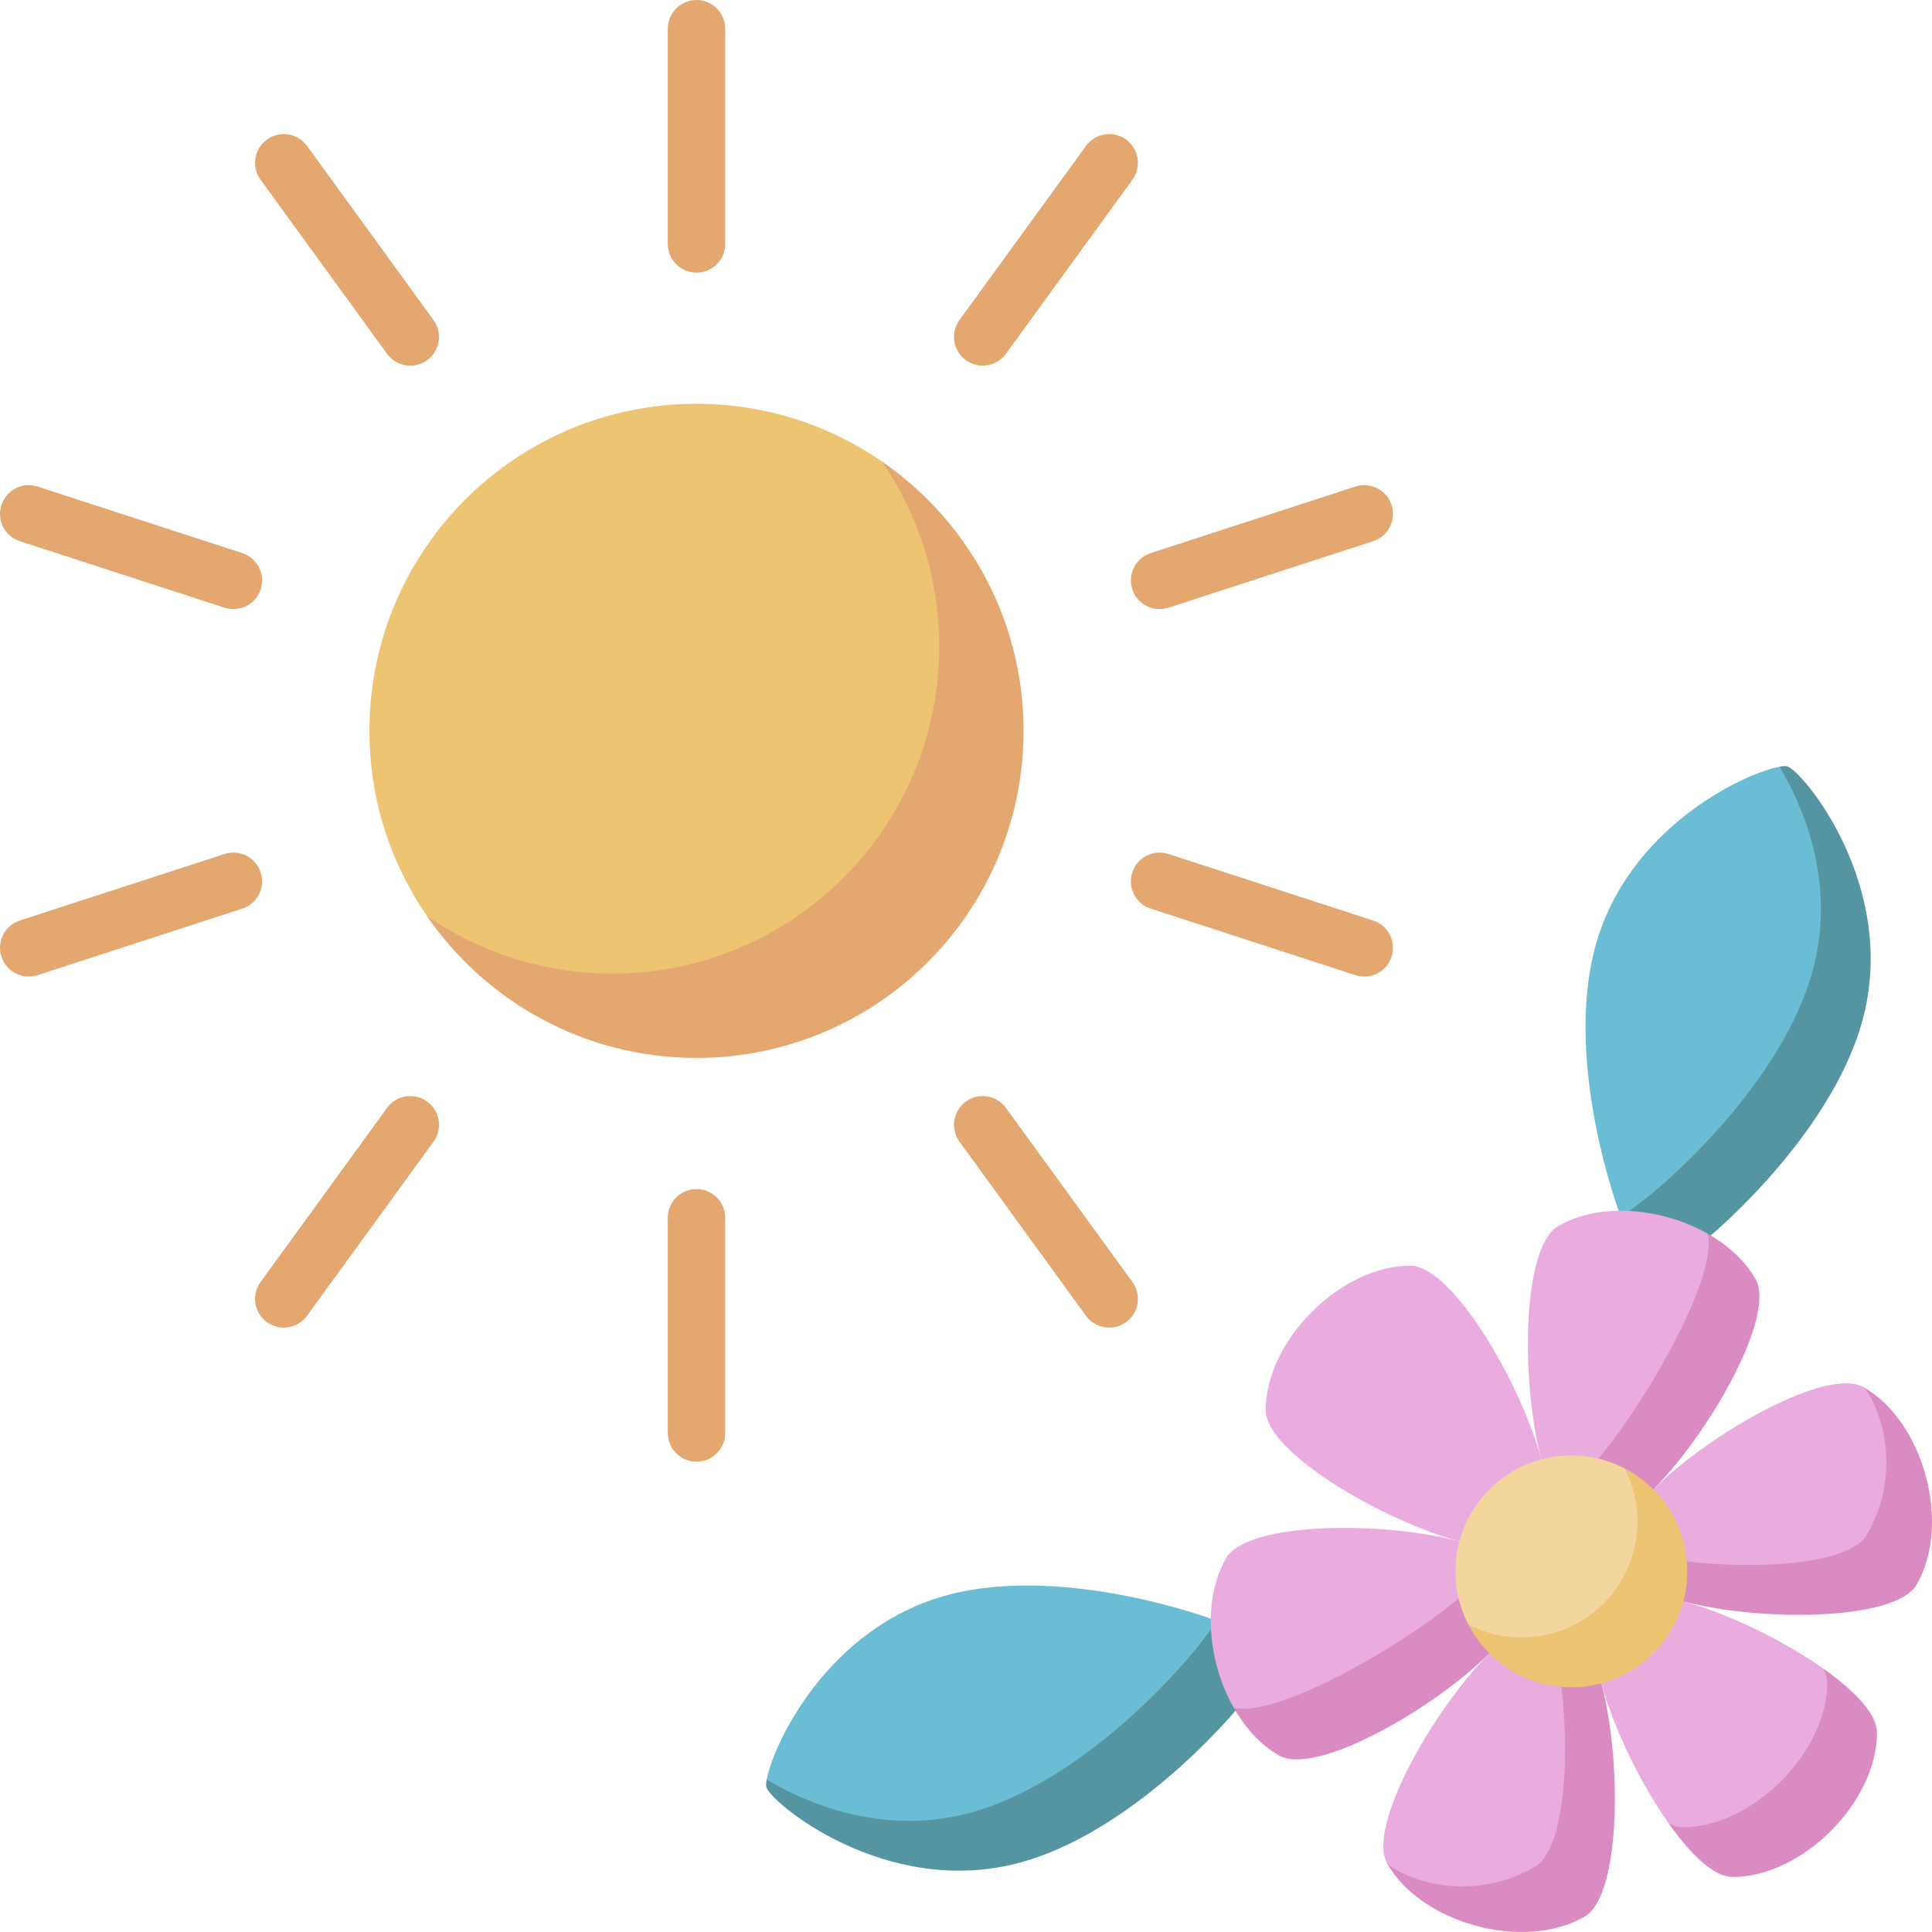 <svg id="Capa_1" enable-background="new 0 0 504.502 504.502" height="512" viewBox="0 0 504.502 504.502" width="512" xmlns="http://www.w3.org/2000/svg"><g><path d="m256.272 179.838c0-17.958-6.421-39.764-26.032-59.375-13.752-9.468-30.407-15.022-48.364-15.022-47.169 0-85.408 38.238-85.408 85.408 0 17.958 5.554 34.613 15.022 48.364 17.362 17.362 41.417 26.032 59.375 26.032 47.168 0 85.407-38.238 85.407-85.407z" fill="#edc472"/><g fill="#e3a76f"><path d="m230.239 120.462c9.468 13.752 15.022 30.407 15.022 48.365 0 47.169-38.238 85.408-85.408 85.408-17.958 0-34.613-5.554-48.365-15.022 15.4 22.369 41.175 37.043 70.386 37.043 47.169 0 85.408-38.238 85.408-85.408 0-29.211-14.674-54.985-37.043-70.386z"/><path d="m181.875 71.195c-4.143 0-7.5-3.358-7.5-7.5v-56.193c0-4.142 3.357-7.5 7.5-7.5s7.5 3.358 7.5 7.5v56.193c0 4.142-3.358 7.5-7.5 7.5z"/><path d="m181.875 381.695c-4.143 0-7.5-3.358-7.5-7.5v-56.193c0-4.142 3.357-7.5 7.5-7.5s7.5 3.358 7.5 7.5v56.193c0 4.142-3.358 7.5-7.5 7.5z"/><path d="m68.078 153.873c-1.28 3.94-5.511 6.095-9.451 4.815l-53.443-17.364c-3.939-1.28-6.095-5.511-4.815-9.451s5.511-6.095 9.451-4.815l53.443 17.365c3.939 1.28 6.095 5.511 4.815 9.45z"/><path d="m363.381 249.823c-1.28 3.94-5.511 6.095-9.451 4.815l-53.443-17.365c-3.939-1.28-6.095-5.511-4.815-9.451s5.511-6.095 9.451-4.815l53.443 17.365c3.939 1.28 6.095 5.511 4.815 9.451z"/><path d="m111.545 287.65c3.351 2.435 4.094 7.125 1.659 10.476l-33.03 45.461c-2.435 3.351-7.125 4.094-10.476 1.659s-4.094-7.125-1.659-10.476l33.03-45.461c2.434-3.351 7.124-4.094 10.476-1.659z"/><path d="m294.052 36.45c3.351 2.435 4.094 7.125 1.659 10.476l-33.03 45.461c-2.435 3.351-7.125 4.094-10.476 1.659s-4.094-7.125-1.659-10.476l33.03-45.461c2.434-3.351 7.124-4.094 10.476-1.659z"/><path d="m252.205 287.65c3.351-2.435 8.041-1.692 10.476 1.659l33.03 45.461c2.435 3.351 1.692 8.041-1.659 10.476s-8.041 1.692-10.476-1.659l-33.03-45.461c-2.435-3.351-1.692-8.041 1.659-10.476z"/><path d="m69.698 36.45c3.351-2.435 8.041-1.692 10.476 1.659l33.03 45.461c2.435 3.351 1.692 8.041-1.659 10.476s-8.041 1.692-10.476-1.659l-33.03-45.461c-2.435-3.351-1.692-8.041 1.659-10.476z"/><path d="m295.672 153.873c-1.28-3.94.876-8.171 4.815-9.451l53.443-17.365c3.939-1.28 8.17.875 9.451 4.815 1.28 3.94-.876 8.171-4.815 9.451l-53.443 17.365c-3.94 1.281-8.171-.875-9.451-4.815z"/><path d="m.369 249.823c-1.28-3.94.876-8.171 4.815-9.451l53.443-17.365c3.939-1.28 8.17.875 9.451 4.815 1.28 3.94-.876 8.171-4.815 9.451l-53.443 17.365c-3.94 1.28-8.171-.875-9.451-4.815z"/></g><path d="m259.207 479.416c28.8-7.717 58.558-36.384 58.558-56.198-17.695-6.325-47.238-12.893-70.292-6.716-31.576 8.461-45.677 39.412-47.262 48.182 11.491 11.491 37.722 20.433 58.996 14.732z" fill="#6bbdd5"/><path d="m333.169 431.007c-.366-1.365-6.328-4.545-15.404-7.789-8.147 12.49-35.758 42.482-64.558 50.198-21.274 5.7-40.769-1.407-52.996-8.732-.166.917-.196 1.593-.094 1.974 1.078 4.025 31.213 29.104 66.09 19.758 34.877-9.345 68.04-51.384 66.962-55.409z" fill="#5595a2"/><path d="m402.499 381.097c-5.289-19.74-23.171-50.579-34.285-50.579-18.142 0-37.695 19.553-37.695 37.695 0 11.114 30.839 28.996 50.579 34.285z" fill="#eaacde"/><path d="m406.764 493.51c8.145-4.703 8.973-45.878.445-56.881l-18.277-4.897c-14.45 14.45-32.217 45.356-26.66 54.981 8.766 8.767 28.78 15.869 44.492 6.797z" fill="#eaacde"/><path d="m418.166 439.565-10.957-2.936c2.999 19.925 1.7 46.178-6.445 50.881-15.712 9.071-32.248 4.184-38.492-.797 9.071 15.712 35.781 22.869 51.492 13.797 9.625-5.557 9.691-41.205 4.402-60.945z" fill="#da8bc1"/><path d="m484.146 446.449c0-1.166-1.248-5.353-7.987-10.7-10.681-7.556-25.414-14.589-36.592-17.584l-21.401 21.401c2.995 11.178 10.029 25.911 17.584 36.592 4.852 5.561 9.535 7.987 10.7 7.987 18.143-.001 37.696-19.553 37.696-37.696z" fill="#eaacde"/><path d="m476.159 435.749c.63 1.292.987 2.535.987 3.7 0 18.142-19.552 37.695-37.695 37.695-1.165 0-2.408-.357-3.7-.987 5.787 8.181 11.88 13.987 16.7 13.987 18.143 0 37.695-19.553 37.695-37.695 0-4.82-5.806-10.913-13.987-16.7z" fill="#da8bc1"/><path d="m384.305 414.464-3.206-11.966c-19.74-5.289-55.388-5.223-60.945 4.402-6.285 10.887-4.775 27.05 1.969 38.97 11.828 12.522 66.809-14.138 62.182-31.406z" fill="#eaacde"/><path d="m384.305 414.464c-15.216 13.985-51.253 34.635-62.182 31.406 2.989 5.283 7.003 9.736 11.828 12.522 9.625 5.557 40.531-12.21 54.981-26.66z" fill="#da8bc1"/><path d="m479.418 259.205c-7.717 28.8-36.384 58.558-56.198 58.558-6.325-17.695-12.893-47.238-6.716-70.292 8.461-31.576 39.412-45.677 48.182-47.262 11.491 11.491 20.433 37.722 14.732 58.996z" fill="#6bbdd5"/><path d="m431.009 333.167c-1.365-.366-4.545-6.328-7.789-15.404 12.49-8.147 42.482-35.758 50.198-64.558 5.7-21.274-1.407-40.769-8.732-52.996.917-.166 1.593-.196 1.974-.094 4.025 1.078 29.104 31.213 19.758 66.09-9.345 34.877-51.384 68.04-55.409 66.962z" fill="#5595a2"/><path d="m493.512 406.762c-4.703 8.145-45.878 8.973-56.881.445l-4.897-18.277c14.45-14.45 45.356-32.217 54.981-26.66 8.767 8.767 15.868 28.78 6.797 44.492z" fill="#eaacde"/><path d="m439.567 418.164-2.936-10.957c19.925 2.999 46.178 1.7 50.881-6.445 9.071-15.712 4.184-32.248-.797-38.492 15.712 9.071 22.869 35.781 13.797 51.492-5.557 9.625-41.205 9.692-60.945 4.402z" fill="#da8bc1"/><path d="m414.466 384.303-11.966-3.206c-5.289-19.74-5.223-55.388 4.402-60.945 10.887-6.285 27.05-4.775 38.97 1.969 12.522 11.828-14.138 66.809-31.406 62.182z" fill="#eaacde"/><path d="m414.466 384.303c13.985-15.216 34.635-51.253 31.406-62.182 5.283 2.989 9.736 7.003 12.522 11.828 5.557 9.625-12.21 40.531-26.66 54.981z" fill="#da8bc1"/><path d="m433.602 403.331c0-5.009-1.868-14.401-9.378-19.891-4.161-2.154-8.882-3.378-13.891-3.378-16.717 0-30.269 13.552-30.269 30.269 0 5.009 1.224 9.73 3.378 13.891 5.49 7.51 14.882 9.378 19.891 9.378 16.717 0 30.269-13.552 30.269-30.269z" fill="#f3d69e"/><path d="m424.224 383.44c2.154 4.161 3.378 8.882 3.378 13.891 0 16.717-13.552 30.269-30.269 30.269-5.009 0-9.73-1.224-13.891-3.378 5.035 9.726 15.183 16.378 26.891 16.378 16.717 0 30.269-13.552 30.269-30.269 0-11.708-6.652-21.856-16.378-26.891z" fill="#edc472"/></g></svg>